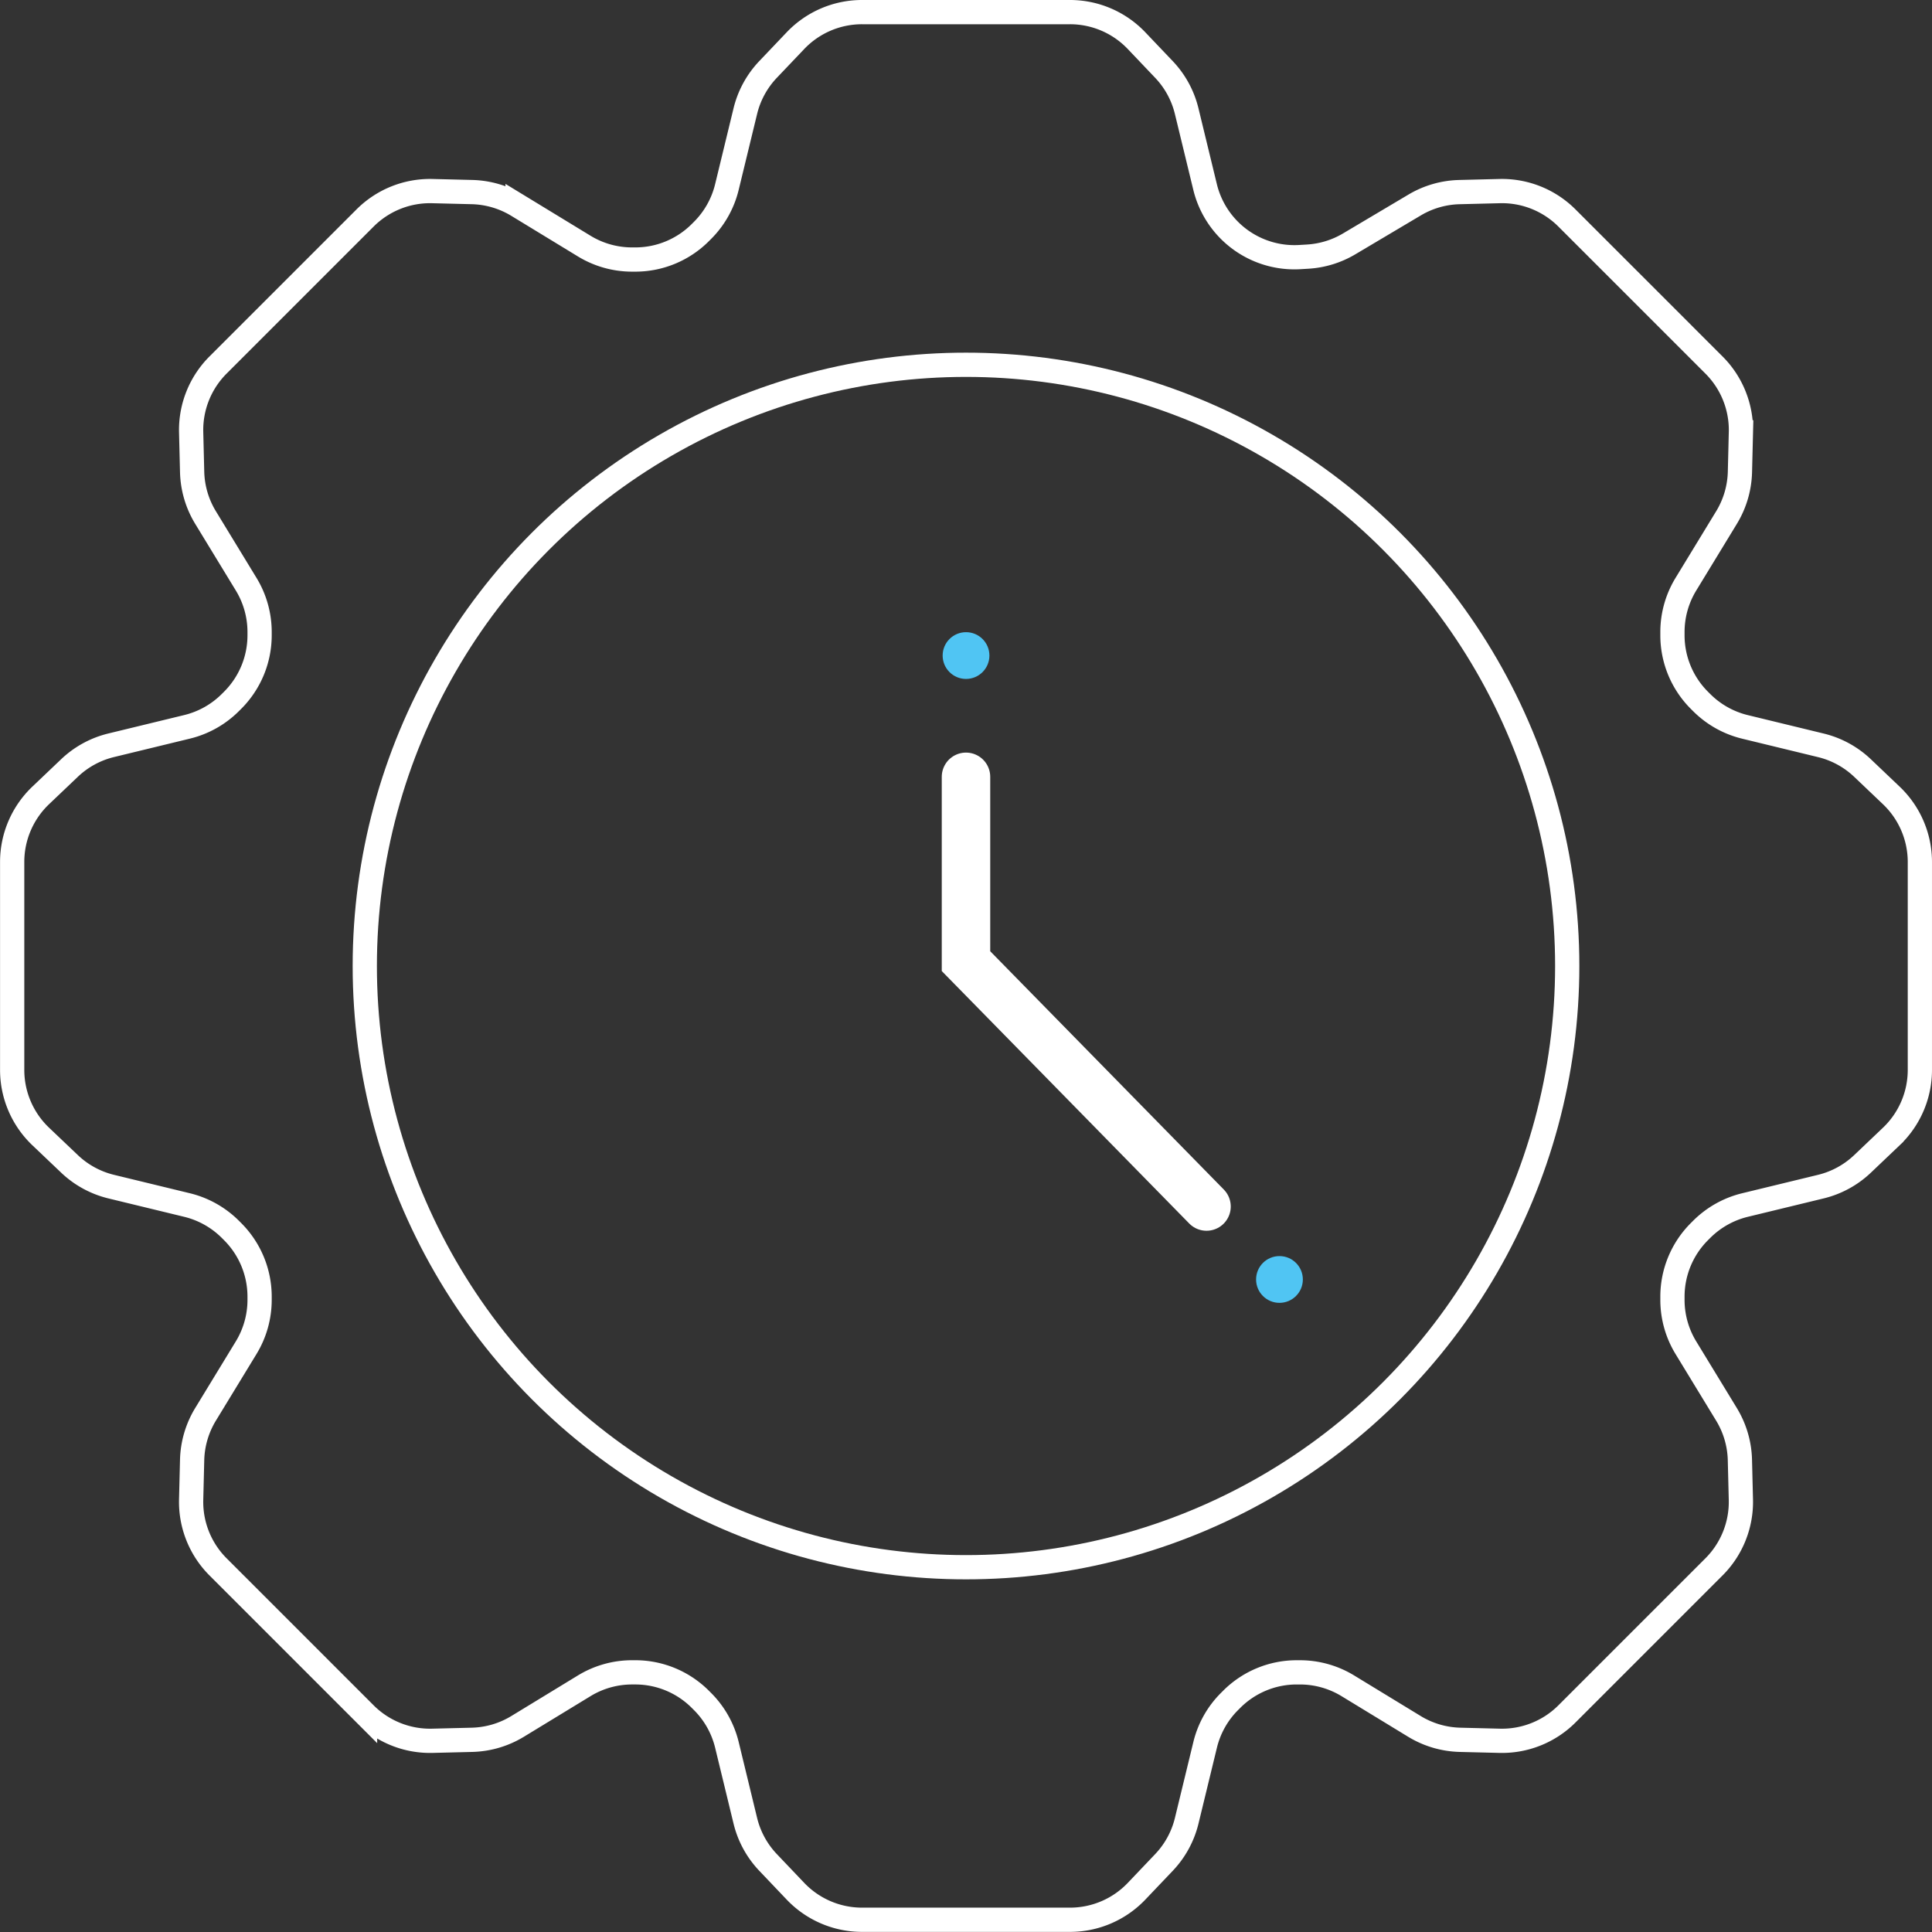 <svg xmlns="http://www.w3.org/2000/svg" width="175.339" height="175.339" viewBox="0 0 175.339 175.339">
  <rect x="0" y="0" width="175.339" height="175.339" fill="#333333" stroke="none"/>
  <g id="Group_320" data-name="Group 320" transform="translate(-2178.092 -43.646)">
    <circle id="Ellipse_579" data-name="Ellipse 579" cx="54.564" cy="54.564" r="54.564" transform="translate(2211.198 76.752)" fill="none" stroke="#fff" stroke-miterlimit="10" stroke-width="2.2"/>
    <path id="Path_342" data-name="Path 342" d="M2265.761,114.147v16.728l21.829,22.269" fill="none" stroke="#fff" stroke-linecap="round" stroke-miterlimit="10" stroke-width="4.399"/>
    <path id="Path_343" data-name="Path 343" d="M2289.668,64.549h0a8.358,8.358,0,0,1-2.208-3.931l-1.671-6.886a8.341,8.341,0,0,0-2.063-3.783l-2.486-2.612a8.341,8.341,0,0,0-6.043-2.591h-18.871a8.341,8.341,0,0,0-6.043,2.591l-2.486,2.612a8.351,8.351,0,0,0-2.063,3.783l-1.672,6.887a8.343,8.343,0,0,1-2.206,3.93l-.206.206a8.345,8.345,0,0,1-5.9,2.445h-.293a8.345,8.345,0,0,1-4.342-1.219l-6.05-3.687a8.357,8.357,0,0,0-4.135-1.216l-3.6-.089a8.341,8.341,0,0,0-6.106,2.441l-6.671,6.671-6.672,6.672a8.341,8.341,0,0,0-2.441,6.106l.089,3.6a8.358,8.358,0,0,0,1.216,4.135l3.688,6.051a8.345,8.345,0,0,1,1.219,4.339v.292a8.345,8.345,0,0,1-2.444,5.9l-.208.207a8.341,8.341,0,0,1-3.931,2.208l-6.886,1.672a8.341,8.341,0,0,0-3.783,2.063l-2.612,2.486a8.345,8.345,0,0,0-2.591,6.043v18.871a8.345,8.345,0,0,0,2.591,6.043l2.612,2.485a8.342,8.342,0,0,0,3.783,2.064l6.886,1.671a8.358,8.358,0,0,1,3.931,2.208l.208.208a8.345,8.345,0,0,1,2.444,5.9v.292a8.347,8.347,0,0,1-1.219,4.339l-3.688,6.051a8.358,8.358,0,0,0-1.216,4.135l-.089,3.6a8.341,8.341,0,0,0,2.441,6.106l6.672,6.671,6.671,6.672a8.342,8.342,0,0,0,6.106,2.441l3.6-.089a8.357,8.357,0,0,0,4.135-1.216l6.051-3.688a8.349,8.349,0,0,1,4.339-1.219h.292a8.346,8.346,0,0,1,5.9,2.444l.208.208a8.353,8.353,0,0,1,2.208,3.931l1.671,6.885a8.354,8.354,0,0,0,2.063,3.784l2.486,2.612a8.345,8.345,0,0,0,6.043,2.591H2275.2a8.345,8.345,0,0,0,6.043-2.591l2.486-2.612a8.345,8.345,0,0,0,2.063-3.784l1.672-6.886a8.343,8.343,0,0,1,2.206-3.93l.206-.206a8.34,8.34,0,0,1,5.9-2.445h.294a8.351,8.351,0,0,1,4.341,1.218l6.05,3.688a8.357,8.357,0,0,0,4.135,1.216l3.6.089a8.342,8.342,0,0,0,6.106-2.441l6.672-6.672,6.671-6.671a8.341,8.341,0,0,0,2.441-6.106l-.089-3.6a8.358,8.358,0,0,0-1.216-4.135l-3.688-6.051a8.339,8.339,0,0,1-1.218-4.339v-.292a8.345,8.345,0,0,1,2.444-5.9l.208-.208a8.357,8.357,0,0,1,3.931-2.208l6.886-1.671a8.341,8.341,0,0,0,3.783-2.064l2.612-2.485a8.341,8.341,0,0,0,2.591-6.043V121.88a8.341,8.341,0,0,0-2.591-6.043l-2.612-2.486a8.339,8.339,0,0,0-3.783-2.063l-6.886-1.672a8.34,8.34,0,0,1-3.931-2.208l-.208-.207a8.345,8.345,0,0,1-2.444-5.9v-.292a8.337,8.337,0,0,1,1.218-4.339l3.688-6.051A8.358,8.358,0,0,0,2336,86.483l.089-3.6a8.341,8.341,0,0,0-2.441-6.106l-6.671-6.672L2320.3,63.43a8.341,8.341,0,0,0-6.106-2.441l-3.656.091a8.344,8.344,0,0,0-4.052,1.166l-5.955,3.536a8.353,8.353,0,0,1-3.762,1.154l-.708.042A8.344,8.344,0,0,1,2289.668,64.549Z" fill="none" stroke="#fff" stroke-miterlimit="6" stroke-width="2.2"/>
    <circle id="Ellipse_580" data-name="Ellipse 580" cx="2.122" cy="2.122" r="2.122" transform="translate(2263.642 101.019)" fill="#50c5f3"/>
    <circle id="Ellipse_581" data-name="Ellipse 581" cx="2.122" cy="2.122" r="2.122" transform="translate(2292.088 157.642)" fill="#50c5f3"/>
  </g>
</svg>
